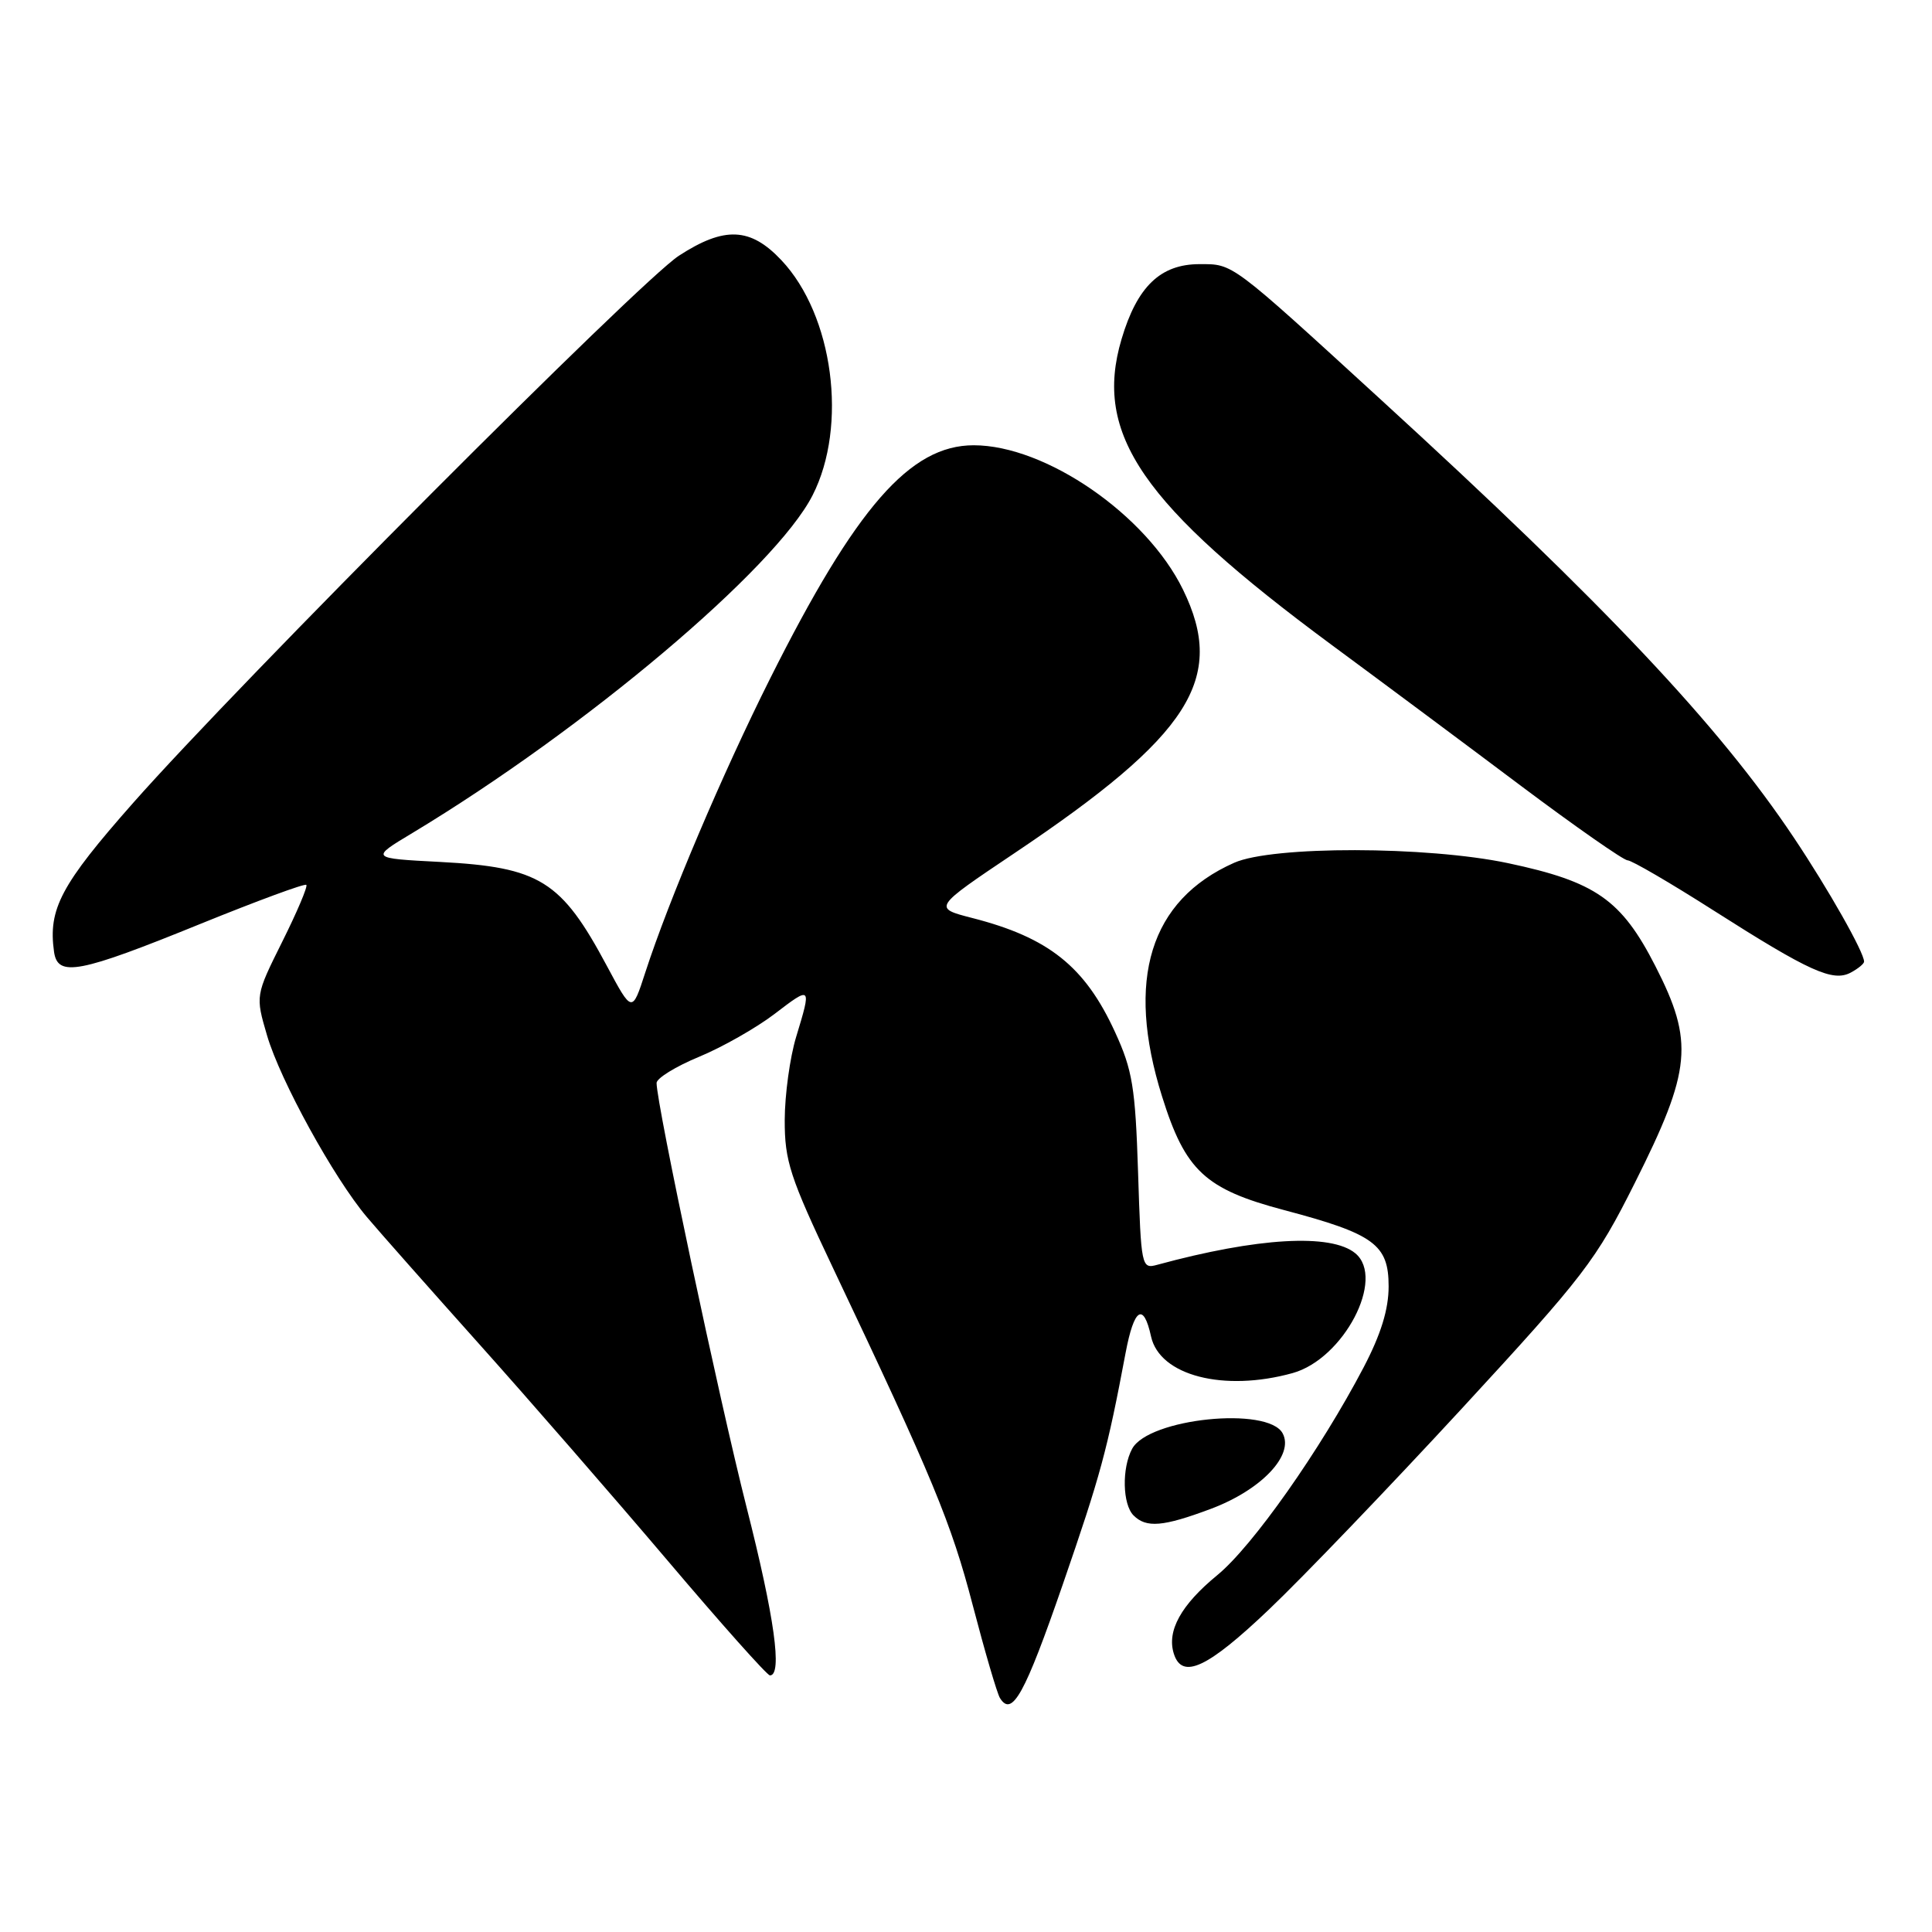 <?xml version="1.0" encoding="UTF-8" standalone="no"?>
<!DOCTYPE svg PUBLIC "-//W3C//DTD SVG 1.1//EN" "http://www.w3.org/Graphics/SVG/1.1/DTD/svg11.dtd" >
<svg xmlns="http://www.w3.org/2000/svg" xmlns:xlink="http://www.w3.org/1999/xlink" version="1.1" viewBox="0 0 256 256">
 <g >
 <path fill="currentColor"
d=" M 140.83 209.93 C 145.85 195.39 146.71 192.21 149.15 179.25 C 150.27 173.32 151.52 172.52 152.52 177.09 C 153.66 182.28 162.16 184.47 171.28 181.94 C 178.04 180.06 183.61 169.41 179.59 166.07 C 176.38 163.41 166.61 163.98 153.35 167.59 C 151.25 168.17 151.20 167.90 150.80 155.34 C 150.44 144.10 150.06 141.78 147.75 136.76 C 143.77 128.07 138.96 124.23 128.83 121.64 C 123.62 120.30 123.62 120.30 134.39 113.07 C 157.73 97.42 162.52 89.92 156.75 78.12 C 151.90 68.20 138.55 59.00 129.02 59.00 C 120.59 59.00 113.43 67.20 102.06 89.88 C 95.73 102.51 88.63 119.23 85.50 128.87 C 83.76 134.24 83.76 134.24 80.42 128.00 C 74.37 116.68 71.53 114.91 58.29 114.21 C 49.06 113.73 49.06 113.73 54.64 110.38 C 77.56 96.57 102.73 75.34 107.67 65.63 C 112.36 56.43 110.42 41.77 103.54 34.48 C 99.43 30.11 95.98 29.97 89.95 33.89 C 84.77 37.26 31.74 90.43 17.65 106.38 C 8.07 117.23 6.36 120.45 7.16 126.12 C 7.64 129.51 10.46 128.97 26.63 122.39 C 34.10 119.36 40.38 117.04 40.59 117.25 C 40.80 117.46 39.36 120.85 37.40 124.78 C 33.84 131.93 33.84 131.93 35.39 137.22 C 37.14 143.17 44.22 156.06 48.60 161.25 C 50.19 163.14 56.90 170.72 63.50 178.10 C 70.10 185.47 81.32 198.37 88.43 206.75 C 95.54 215.14 101.65 222.00 102.02 222.00 C 103.70 222.00 102.62 214.26 98.92 199.70 C 95.30 185.44 87.00 146.32 87.00 143.50 C 87.00 142.88 89.52 141.32 92.61 140.04 C 95.69 138.77 100.19 136.21 102.61 134.37 C 107.54 130.60 107.55 130.62 105.49 137.41 C 104.67 140.11 103.99 145.06 103.98 148.41 C 103.97 153.84 104.66 155.96 110.37 168.00 C 123.61 195.90 126.05 201.79 128.89 212.69 C 130.50 218.85 132.12 224.39 132.50 225.00 C 134.10 227.58 135.79 224.51 140.83 209.93 Z  M 168.16 213.25 C 172.64 208.99 184.13 197.01 193.70 186.64 C 209.90 169.07 211.47 167.03 216.63 156.73 C 224.14 141.76 224.49 138.07 219.34 128.00 C 214.84 119.20 211.43 116.83 199.81 114.37 C 189.05 112.10 168.60 112.07 163.54 114.32 C 152.37 119.27 149.12 129.81 153.98 145.29 C 157.06 155.13 159.68 157.57 170.14 160.34 C 182.08 163.50 184.00 164.90 184.00 170.45 C 184.00 173.50 182.98 176.80 180.69 181.18 C 174.95 192.13 165.96 204.90 161.29 208.72 C 156.49 212.66 154.58 216.11 155.54 219.13 C 156.64 222.59 159.98 221.04 168.16 213.25 Z  M 160.42 199.94 C 167.11 197.44 171.51 192.82 169.96 189.93 C 168.03 186.31 152.17 187.94 150.01 191.98 C 148.63 194.55 148.74 199.34 150.20 200.80 C 151.89 202.49 154.11 202.30 160.42 199.94 Z  M 247.00 127.42 C 247.00 126.19 242.29 117.86 237.70 111.00 C 227.75 96.10 212.71 80.16 183.00 52.98 C 162.95 34.63 163.44 35.00 158.95 35.00 C 153.77 35.00 150.68 37.96 148.61 44.94 C 144.87 57.53 151.31 66.88 176.50 85.49 C 183.10 90.36 194.40 98.77 201.60 104.18 C 208.81 109.58 215.14 114.00 215.67 114.00 C 216.20 114.00 221.33 116.99 227.07 120.65 C 239.77 128.74 242.87 130.14 245.24 128.87 C 246.21 128.35 247.00 127.70 247.00 127.42 Z "/>
</g>
</svg>